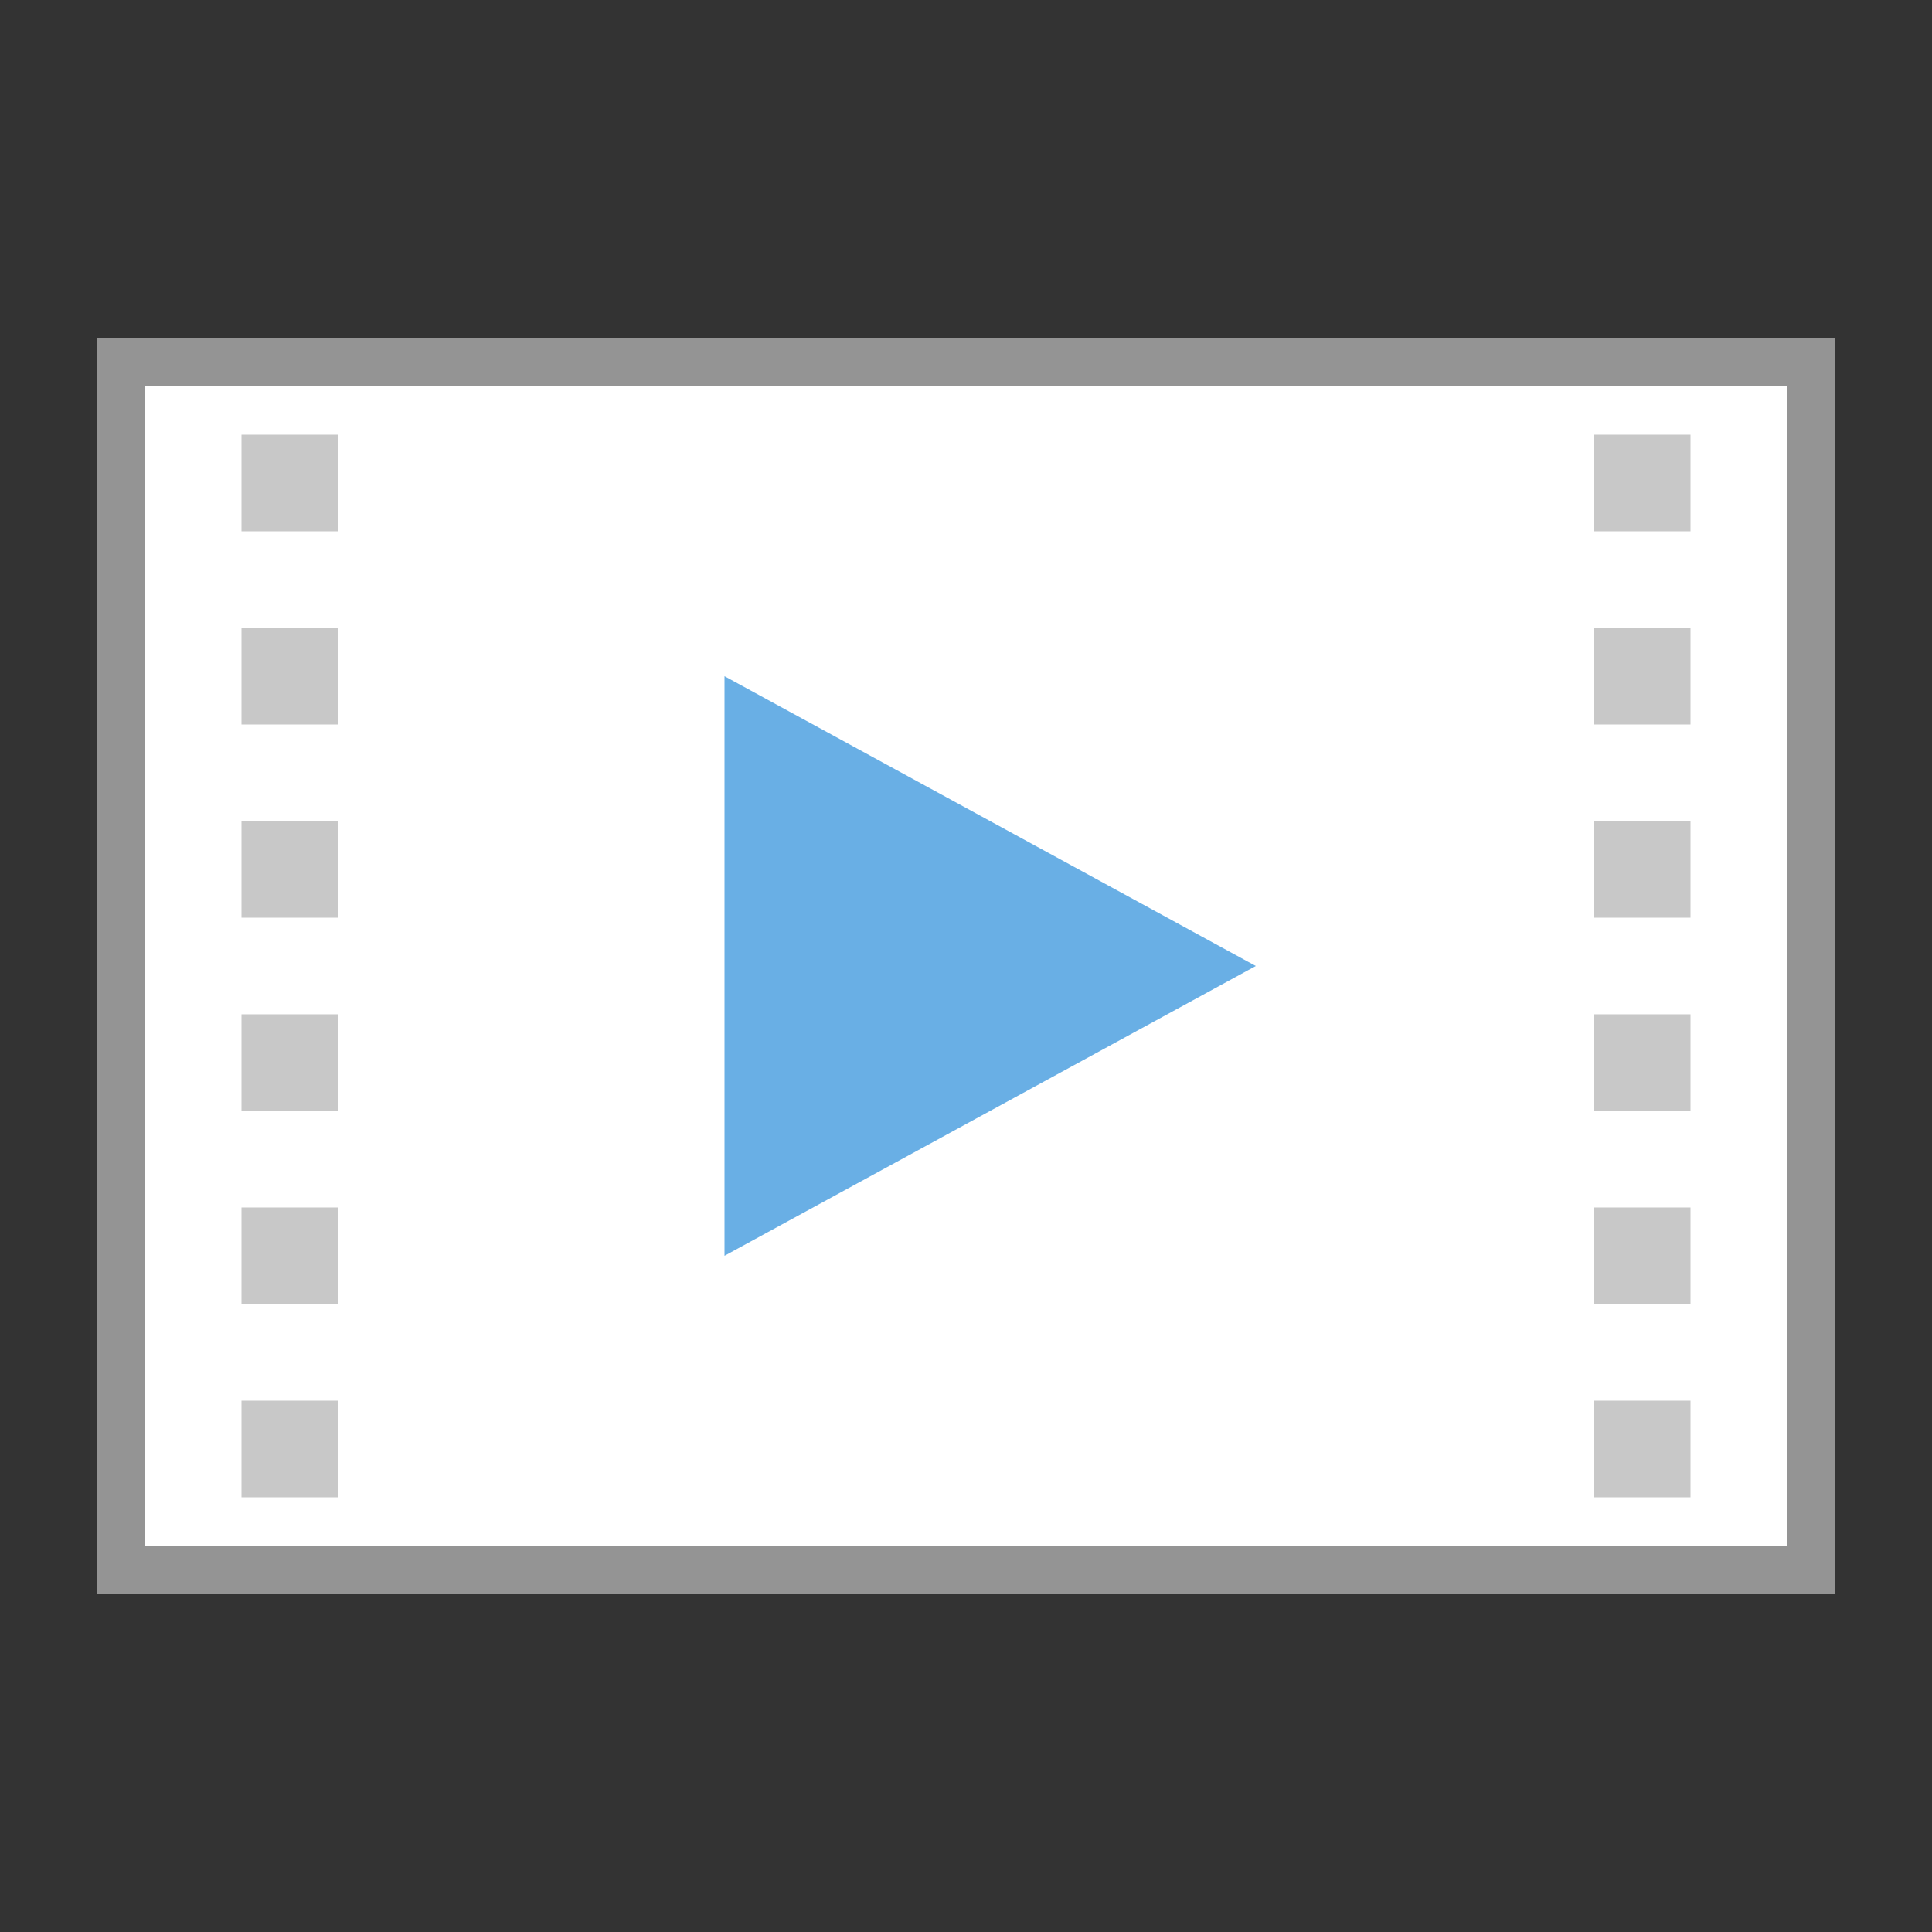 <svg id="ce884bab-bf8b-4b20-8feb-17e4ff653cf7" data-name="ICONS" xmlns="http://www.w3.org/2000/svg" xmlns:xlink="http://www.w3.org/1999/xlink" viewBox="0 0 40 40"><rect x="0" y="0" width="40" height="40" fill="#333333" stroke="none"/><defs><linearGradient id="673cfee4-b257-4794-af11-7413b2f25f83" x1="6.162" y1="3.508" x2="33.838" y2="36.492" gradientUnits="userSpaceOnUse"><stop offset="0" stop-color="#fff" stop-opacity="0"/><stop offset="0.862" stop-color="#5e5e5e" stop-opacity="0.063"/><stop offset="1" stop-opacity="0.1"/></linearGradient><linearGradient id="e3f66db7-4046-462c-9c25-4beae4c9e031" x1="19.027" y1="20.925" x2="36.027" y2="4.759" gradientUnits="userSpaceOnUse"><stop offset="0" stop-color="#fff" stop-opacity="0"/><stop offset="0.446" stop-color="#fff" stop-opacity="0.008"/><stop offset="0.636" stop-color="#fff" stop-opacity="0.036"/><stop offset="0.776" stop-color="#fff" stop-opacity="0.085"/><stop offset="0.892" stop-color="#fff" stop-opacity="0.154"/><stop offset="0.993" stop-color="#fff" stop-opacity="0.243"/><stop offset="1" stop-color="#fff" stop-opacity="0.25"/></linearGradient></defs><title>FileTypeIcons_Master_All_NEW</title><rect x="2" y="7" width="36" height="26" fill="url(#673cfee4-b257-4794-af11-7413b2f25f83)"/><polygon points="38 7 2 7 2 8 3 8 37 8 37 32 37 33 38 33 38 7" fill="url(#e3f66db7-4046-462c-9c25-4beae4c9e031)"/><rect x="3" y="8" width="34" height="24" fill="#fff"/><path d="M2,7V33H38V7ZM37,32H3V8H37Z" fill="#949494"/><polygon points="15 14 15 26 26 20 15 14" fill="#69afe5"/><rect x="5" y="29" width="2" height="2" fill="#c8c8c8"/><rect x="5" y="25" width="2" height="2" fill="#c8c8c8"/><rect x="5" y="21" width="2" height="2" fill="#c8c8c8"/><rect x="5" y="17" width="2" height="2" fill="#c8c8c8"/><rect x="5" y="13" width="2" height="2" fill="#c8c8c8"/><rect x="5" y="9" width="2" height="2" fill="#c8c8c8"/><rect x="33" y="29" width="2" height="2" fill="#c8c8c8"/><rect x="33" y="25" width="2" height="2" fill="#c8c8c8"/><rect x="33" y="21" width="2" height="2" fill="#c8c8c8"/><rect x="33" y="17" width="2" height="2" fill="#c8c8c8"/><rect x="33" y="13" width="2" height="2" fill="#c8c8c8"/><rect x="33" y="9" width="2" height="2" fill="#c8c8c8"/></svg>
